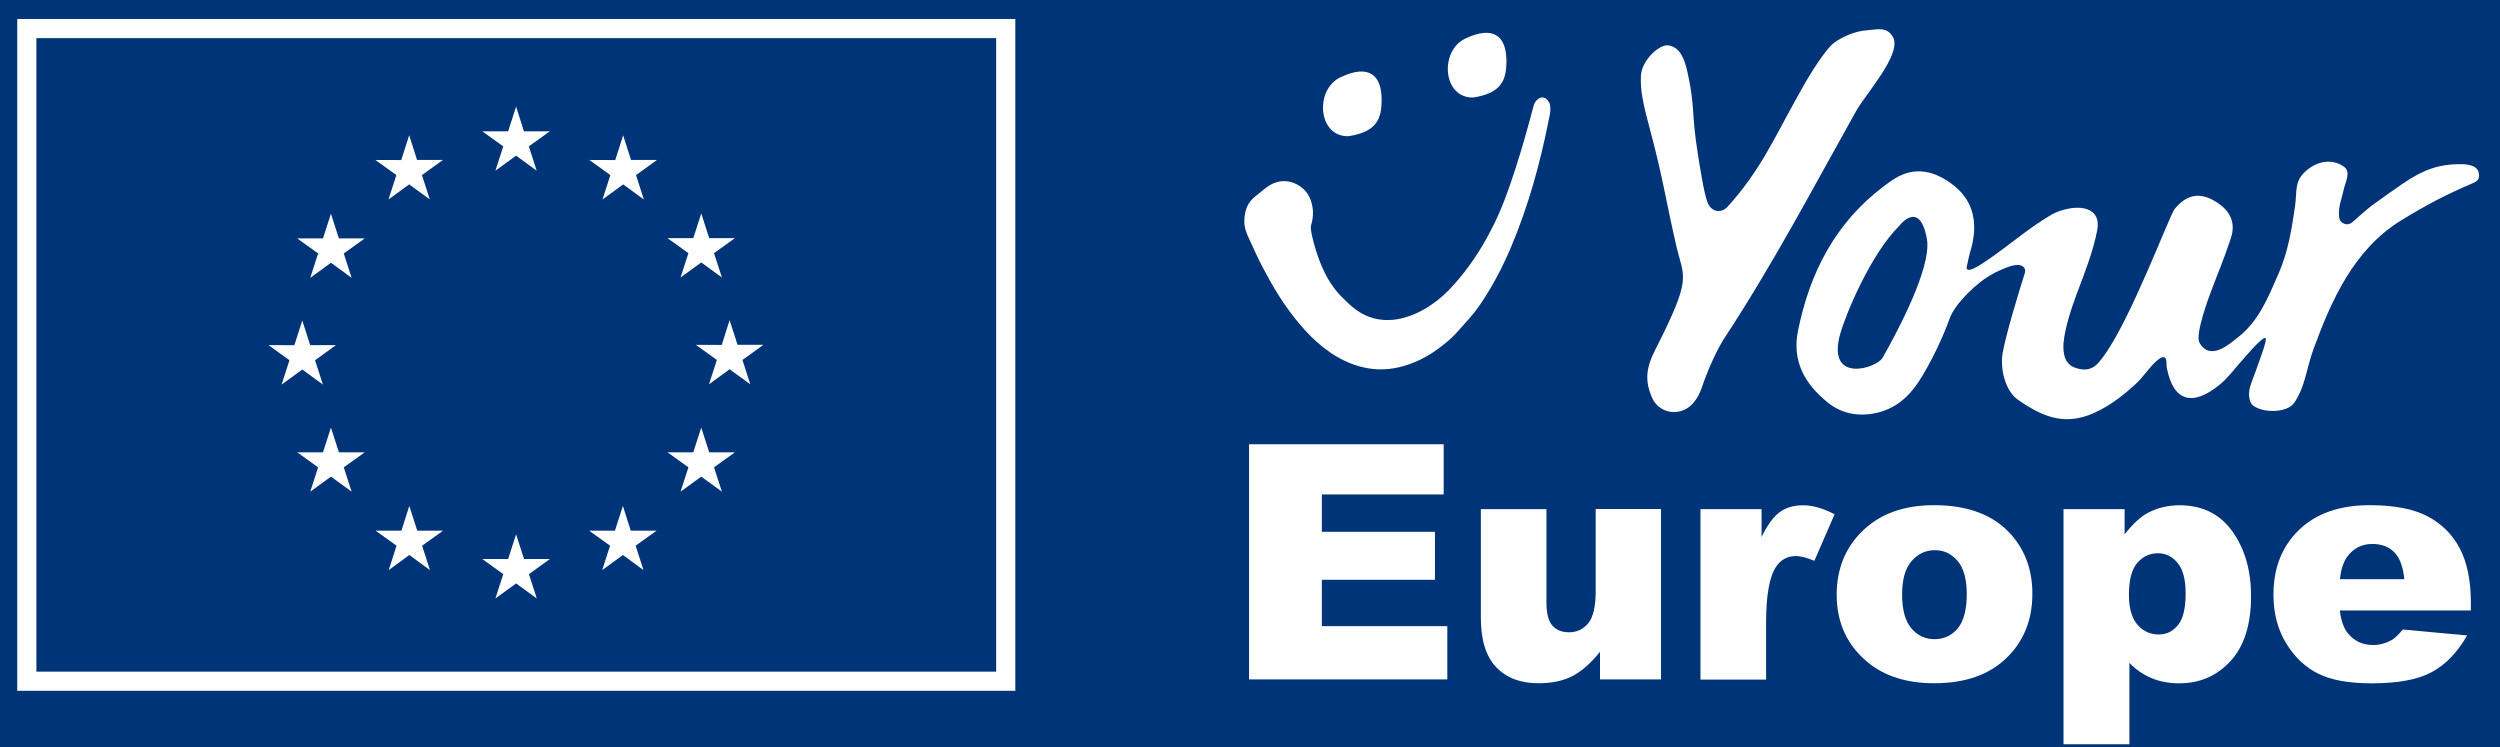 <svg xmlns="http://www.w3.org/2000/svg" viewBox="0 0 261 78" width="261" height="78">
	<rect x="0" y="0" width="261" height="78" fill="#808080" stroke="none"/>
	<style>
		tspan { white-space:pre }
		.shp0 { fill: #2daae1 } 
		.shp1 { fill: none } 
		.shp2 { fill: #003479 } 
		.shp3 { fill: #ffffff } 
	</style>
	<g id="g82">
		<path id="path4" class="shp0" d="M121.74 44.38L121.74 44.38C121.92 44.26 121.92 44.27 121.74 44.38Z" />
		<path id="path6" class="shp1" d="M121.88 44.29C121.84 44.31 121.81 44.34 121.77 44.36C121.76 44.37 121.75 44.38 121.73 44.38" />
		<path id="path8" class="shp0" d="M121.74 44.38L121.74 44.38C121.92 44.26 121.92 44.27 121.74 44.38Z" />
		<path id="path10" class="shp1" d="M121.88 44.29C121.84 44.31 121.81 44.34 121.77 44.36C121.76 44.37 121.75 44.38 121.73 44.38" />
		<path id="rect12" class="shp1" d="M-55.43 -38.98L310.43 -38.98L310.43 115.07L-55.43 115.07L-55.43 -38.98Z" />
		<path id="rect14" class="shp2" d="M-56.32 -40.12L312.33 -40.12L312.33 116.22L-56.32 116.22L-56.32 -40.12Z" />
		<g id="g50">
			<path id="path16" class="shp3" d="M178.25 21.1C178.65 22.15 179.69 22.33 180.39 21.55C183.7 17.88 185.16 14.58 187.42 10.51C188.3 8.93 188.39 8.72 189.35 7.19C189.74 6.57 190.84 4.94 191.45 4.49C192.37 3.8 193.75 3.24 194.84 3.17C195.85 3.11 196.97 2.7 197.62 3.86C198.62 5.61 194.73 9.87 193.78 11.59C189.24 19.71 185.13 27.52 180.03 35.3C179.18 36.59 178.18 38.92 177.7 40.38C177.5 40.99 177.21 41.57 176.78 42.07C175.51 43.56 173.2 43.25 172.45 41.47C171.74 39.77 171.8 38.49 172.82 36.49C176.71 28.86 175.79 29.03 175.03 25.77C173.95 21.11 173.56 18.34 172.31 13.72C171.51 10.78 171.24 9.38 171.31 7.93C171.39 6.25 173.28 4.57 174.21 4.74C175.35 4.96 175.83 5.96 176.19 7.61C177 11.28 176.53 11.59 177.29 16.3C177.4 16.94 177.87 20.1 178.25 21.1L178.25 21.1Z" />
			<g id="g22">
				<path id="path18" class="shp3" d="M209.15 25.95C209.56 25.65 209.98 25.34 210.38 25.03C210.2 25.15 209.73 25.51 209.15 25.95ZM209.15 25.95C208.96 26.09 208.77 26.24 208.57 26.38C208.78 26.23 208.97 26.09 209.15 25.95Z" />
				<path id="path20" fill-rule="evenodd" class="shp3" d="M258.75 17.94C258.97 18.68 258.63 18.93 258.1 19.15C255.31 20.34 253.27 21.42 250.68 23.01C245.69 26.07 243.35 31.48 241.52 36.47C240.78 38.48 240.7 40.3 239.52 42.05C238.82 43.09 236.29 43.18 235.2 42.32C234.85 42.05 234.68 41.2 234.89 40.45C235.14 39.59 235.43 39 235.71 38.14C235.78 37.92 236.74 35.46 236.52 35.3C236.21 35.08 234.18 37.51 234.02 37.69C233.23 38.56 232.65 39.41 231.73 40.16C228.91 42.47 226.89 41.94 226.21 38.38C226.16 38.09 226.24 37.52 226.01 37.34C225.77 37.14 225.3 37.54 225.07 37.75C224.23 38.53 223.8 39.33 222.91 40.14C221.74 41.2 220.69 42.04 219.28 42.79C215.89 44.6 213.48 43.68 210.68 41.74C209.32 40.8 208.79 38.43 209.08 36.84C209.45 34.79 210.73 30.59 211.4 28.48C211.56 27.97 211.1 27.62 210.57 27.66C209.83 27.71 208.96 28.14 208.14 28.53L208.13 28.55C206.44 29.39 204.1 31.72 203.56 33.21C202.81 35.31 201.54 37.96 200.31 39.85C199.23 41.49 197.83 42.7 195.81 43.13C193.94 43.52 192.22 43.16 190.8 42.01C188.43 40.08 187.05 37.71 187.72 34.49C188.94 28.5 191.57 23.31 196.62 19.48C197.01 19.19 197.39 18.9 197.8 18.65C199.95 17.32 202.04 17.83 204.01 19.39C206.05 21.02 206.61 23.41 205.65 26.43C205.58 26.64 205.4 27.53 205.32 27.9C205.3 28 205.33 28.11 205.43 28.15C205.66 28.27 206.35 27.92 207.14 27.39C207.35 27.26 207.56 27.1 207.78 26.95C208.05 26.77 208.32 26.58 208.58 26.38C209.2 25.94 209.8 25.48 210.39 25.03C210.4 25.02 210.42 25.01 210.43 25C211.47 24.21 212.5 23.44 213.57 22.78C213.97 22.52 214.38 22.28 214.81 22.11C217.1 21.24 219.41 21.64 218.95 24.04C218.53 26.22 217.69 28.36 216.83 30.63C216.28 32.1 215.59 34.17 215.44 35.73C215.39 36.34 215.32 37.87 216.54 38.35C218.35 39.07 219.07 37.91 219.54 37.29C222.36 33.59 226.5 22.48 227.02 21.84C228.19 20.39 229.48 20.08 230.95 20.84C232.73 21.77 233.49 23.12 232.9 24.88C231.96 27.66 231.78 27.89 230.75 30.64C230.53 31.23 229.17 34.93 229.62 35.76C230.74 37.8 232.86 35.82 233.6 35.25C235.82 33.55 236.8 31.03 237.9 28.52C238.86 26.33 239.26 23.92 239.6 21.55C239.82 19.95 239.54 19.03 240.57 18.01C241.85 16.74 243.51 16.56 244.68 17.38C245.51 17.96 244.83 19 244.63 20.01C244.49 20.72 244.07 21.62 244.21 22.71C244.29 23.35 245.09 23.64 245.57 23.21C246.01 22.83 247.27 21.7 247.66 21.43C249.09 20.4 249.52 20.08 250.97 19.09C252.94 17.76 254.59 17.11 256.97 17.14C257.69 17.15 258.56 17.28 258.75 17.94ZM201.17 24.95C200.41 20.75 198.29 23.57 198.29 23.57C195.26 26.58 192.67 32.86 192.11 34.89C190.67 40.09 195.92 38.46 196.55 37.34C200.13 30.99 201.52 26.84 201.17 24.95Z" />
			</g>
			<path id="path24" class="shp3" d="M140.78 14.22C137.58 14.3 137.23 9.36 139.94 8.07C142.9 6.66 144.21 7.84 144.24 10.31C144.27 12.41 143.73 13.77 140.78 14.22Z" />
			<path id="path26" class="shp3" d="M153.81 10.18C150.61 10.26 150.26 5.32 152.97 4.03C155.93 2.62 157.24 3.8 157.27 6.27C157.3 8.36 156.75 9.73 153.81 10.18L153.81 10.18Z" />
			<g id="g34">
				<path id="path28" class="shp3" d="" />
				<g id="g32">
					<path id="path30" class="shp3" d="M161.86 11.4C161.86 11.78 161.77 12.16 161.69 12.52C160.79 17.06 159.56 21.52 157.76 25.78C156.86 27.91 155.78 29.97 154.47 31.88C153.8 32.85 153.01 33.68 152.24 34.54C151.48 35.42 150.55 36.15 149.59 36.8C147.65 38.06 145.26 38.86 142.91 38.46C140.56 38.1 138.49 36.75 136.85 35.11C135.21 33.45 133.85 31.54 132.71 29.53C132.14 28.52 131.59 27.5 131.1 26.44L130.38 24.87C130.13 24.37 129.9 23.73 129.91 23.12C129.9 22.5 130.02 21.89 130.33 21.31C130.67 20.74 131.19 20.4 131.62 20.05C132.04 19.69 132.54 19.27 133.14 19.07C133.73 18.85 134.42 18.86 135.01 19.08C135.6 19.3 136.14 19.69 136.5 20.22C136.86 20.76 137.02 21.38 137.07 21.99C137.09 22.31 137.07 22.61 137.02 22.92C136.98 23.23 136.84 23.54 136.85 23.72C136.86 24.22 137.01 24.79 137.15 25.33C137.75 27.54 138.63 29.66 140.3 31.21C141.09 32.03 141.96 32.74 143 33.1C144.03 33.47 145.16 33.5 146.24 33.26C148.41 32.75 150.33 31.39 151.82 29.68C153.34 27.98 154.62 26.06 155.66 24.02C156.74 21.99 157.49 19.82 158.21 17.62C158.92 15.42 159.54 13.21 160.13 10.97C160.15 10.93 160.15 10.92 160.16 10.9L160.18 10.83C160.2 10.79 160.21 10.76 160.25 10.71C160.25 10.71 160.24 10.71 160.25 10.7L160.26 10.68L160.26 10.67C160.43 10.44 160.67 10.19 161 10.17C161.34 10.17 161.57 10.42 161.72 10.68C161.78 10.78 161.79 10.86 161.83 10.96C161.85 11.14 161.86 11.27 161.86 11.4L161.86 11.4Z" />
				</g>
			</g>
			<g id="g48">
				<path id="path36" class="shp3" d="M130.39 46.38L150.72 46.38L150.72 51.62L138 51.62L138 55.52L149.81 55.52L149.81 60.53L138 60.53L138 65.37L151.1 65.37L151.1 70.93L130.4 70.93L130.4 46.38L130.39 46.38Z" />
				<path id="path38" class="shp3" d="M173.4 70.93L167.04 70.93L167.04 68.05C166.09 69.23 165.13 70.08 164.17 70.58C163.2 71.08 162.02 71.33 160.61 71.33C158.73 71.33 157.26 70.77 156.2 69.65C155.13 68.53 154.6 66.8 154.6 64.47L154.6 53.15L161.45 53.15L161.45 62.93C161.45 64.05 161.66 64.84 162.07 65.31C162.48 65.78 163.06 66.01 163.81 66.01C164.62 66.01 165.29 65.7 165.81 65.07C166.33 64.44 166.59 63.32 166.59 61.7L166.59 53.14L173.41 53.14L173.41 70.93L173.4 70.93Z" />
				<path id="path40" class="shp3" d="M177.53 53.15L183.91 53.15L183.91 56.06C184.52 54.8 185.16 53.93 185.81 53.46C186.46 52.99 187.27 52.75 188.23 52.75C189.23 52.75 190.33 53.06 191.53 53.69L189.42 58.55C188.62 58.22 187.98 58.05 187.51 58.05C186.62 58.05 185.92 58.42 185.43 59.16C184.73 60.2 184.38 62.14 184.38 64.99L184.38 70.95L177.53 70.95L177.53 53.15Z" />
				<path id="path42" fill-rule="evenodd" class="shp3" d="M191.75 62.09C191.75 59.38 192.66 57.14 194.5 55.38C196.33 53.62 198.8 52.74 201.92 52.74C205.48 52.74 208.17 53.77 209.99 55.84C211.45 57.5 212.18 59.55 212.18 61.99C212.18 64.73 211.27 66.97 209.46 68.71C207.65 70.46 205.14 71.33 201.93 71.33C199.07 71.33 196.76 70.6 195 69.15C192.83 67.36 191.75 65.01 191.75 62.09ZM199.54 65.59C200.18 66.35 200.99 66.73 201.96 66.73C202.94 66.73 203.75 66.36 204.38 65.61C205.01 64.86 205.33 63.66 205.33 62.01C205.33 60.47 205.01 59.32 204.38 58.57C203.74 57.82 202.96 57.44 202.02 57.44C201.03 57.44 200.21 57.82 199.56 58.59C198.9 59.35 198.58 60.51 198.58 62.07C198.58 63.66 198.9 64.83 199.54 65.59Z" />
				<path id="path44" fill-rule="evenodd" class="shp3" d="M215.43 77.7L215.43 53.15L221.81 53.15L221.81 55.78C222.69 54.67 223.5 53.93 224.24 53.54C225.23 53.02 226.33 52.75 227.54 52.75C229.92 52.75 231.76 53.66 233.06 55.48C234.36 57.3 235.01 59.55 235.01 62.23C235.01 65.19 234.3 67.45 232.88 69C231.46 70.56 229.67 71.34 227.5 71.34C226.45 71.34 225.49 71.16 224.63 70.8C223.77 70.44 222.99 69.91 222.31 69.21L222.31 77.7L215.43 77.7ZM223.15 65.22C223.74 65.9 224.49 66.24 225.39 66.24C226.18 66.24 226.85 65.91 227.38 65.26C227.92 64.61 228.18 63.5 228.18 61.94C228.18 60.5 227.9 59.44 227.34 58.77C226.78 58.09 226.1 57.76 225.3 57.76C224.43 57.76 223.7 58.1 223.12 58.78C222.55 59.46 222.26 60.56 222.26 62.09C222.26 63.5 222.56 64.54 223.15 65.22Z" />
				<path id="path46" fill-rule="evenodd" class="shp3" d="M244.28 63.73C244.4 64.82 244.7 65.64 245.17 66.18C245.83 66.95 246.69 67.34 247.75 67.34C248.42 67.34 249.06 67.17 249.66 66.84C250.03 66.63 250.42 66.25 250.85 65.72L257.57 66.34C256.54 68.13 255.3 69.41 253.85 70.18C252.4 70.96 250.32 71.34 247.6 71.34C245.24 71.34 243.39 71.01 242.04 70.34C240.69 69.68 239.57 68.62 238.68 67.17C237.79 65.72 237.35 64.02 237.35 62.07C237.35 59.29 238.24 57.04 240.02 55.32C241.8 53.6 244.26 52.74 247.4 52.74C249.95 52.74 251.96 53.13 253.43 53.9C254.9 54.67 256.03 55.79 256.8 57.25C257.57 58.71 257.96 60.62 257.96 62.96L257.96 63.73L244.28 63.73ZM251.01 60.47C250.88 59.15 250.52 58.21 249.95 57.64C249.37 57.07 248.62 56.79 247.68 56.79C246.6 56.79 245.73 57.22 245.08 58.08C244.67 58.62 244.4 59.41 244.29 60.47L251.01 60.47Z" />
			</g>
		</g>
		<g id="g54">
			<path id="path52" fill-rule="evenodd" class="shp3" d="M106 1.98L106 72.12L1.8 72.12L1.8 1.98L106 1.98ZM104 3.98L3.8 3.98L3.8 70.12L104 70.12L104 3.98Z" />
		</g>
		<g id="g80">
			<path id="polygon56" class="shp3" d="M52.54 15.28L51.72 17.82L53.88 16.25L56.03 17.82L55.21 15.28L57.4 13.71L54.7 13.71L53.88 11.13L53.05 13.71L50.35 13.71L52.54 15.28Z" />
			<path id="polygon58" class="shp3" d="M41.38 18.28L40.56 20.82L42.72 19.25L44.87 20.82L44.05 18.28L46.24 16.7L43.54 16.7L42.72 14.12L41.89 16.71L39.19 16.7L41.38 18.28Z" />
			<path id="polygon60" class="shp3" d="M35.38 24.89L34.55 22.31L33.72 24.89L31.03 24.89L33.21 26.46L32.39 29.01L34.55 27.43L36.71 29.01L35.89 26.46L38.08 24.89L35.38 24.89Z" />
			<path id="polygon62" class="shp3" d="M29.4 40.15L31.56 38.58L33.71 40.15L32.89 37.61L35.08 36.03L32.38 36.03L31.56 33.46L30.73 36.04L28.03 36.03L30.22 37.61L29.4 40.15Z" />
			<path id="polygon64" class="shp3" d="M38.08 47.22L35.38 47.22L34.55 44.64L33.72 47.22L31.03 47.22L33.21 48.79L32.39 51.33L34.55 49.76L36.71 51.33L35.89 48.79L38.08 47.22Z" />
			<path id="polygon66" class="shp3" d="M46.26 55.4L43.56 55.4L42.73 52.82L41.91 55.4L39.21 55.4L41.4 56.97L40.58 59.52L42.73 57.94L44.89 59.52L44.07 56.97L46.26 55.4Z" />
			<path id="polygon68" class="shp3" d="M57.41 58.36L54.71 58.36L53.88 55.78L53.05 58.36L50.35 58.36L52.54 59.94L51.72 62.48L53.88 60.91L56.04 62.48L55.22 59.94L57.41 58.36Z" />
			<path id="polygon70" class="shp3" d="M68.55 55.4L65.85 55.4L65.03 52.82L64.2 55.4L61.5 55.4L63.69 56.97L62.87 59.52L65.03 57.94L67.18 59.52L66.36 56.97L68.55 55.4Z" />
			<path id="polygon72" class="shp3" d="M76.73 47.22L74.04 47.22L73.21 44.64L72.38 47.22L69.68 47.22L71.87 48.79L71.05 51.33L73.21 49.76L75.37 51.33L74.54 48.79L76.73 47.22Z" />
			<path id="polygon74" class="shp3" d="M77.51 37.58L79.7 36L77 36L76.17 33.42L75.35 36.01L72.65 36L74.84 37.58L74.02 40.12L76.17 38.55L78.33 40.12L77.51 37.58Z" />
			<path id="polygon76" class="shp3" d="M71.87 26.43L71.05 28.97L73.21 27.4L75.37 28.97L74.54 26.43L76.73 24.86L74.04 24.86L73.21 22.28L72.38 24.86L69.68 24.86L71.87 26.43Z" />
			<path id="polygon78" class="shp3" d="M65.88 16.7L65.06 14.13L64.23 16.71L61.53 16.7L63.72 18.28L62.9 20.83L65.06 19.25L67.22 20.83L66.4 18.28L68.59 16.7L65.88 16.7Z" />
		</g>
	</g>
</svg>